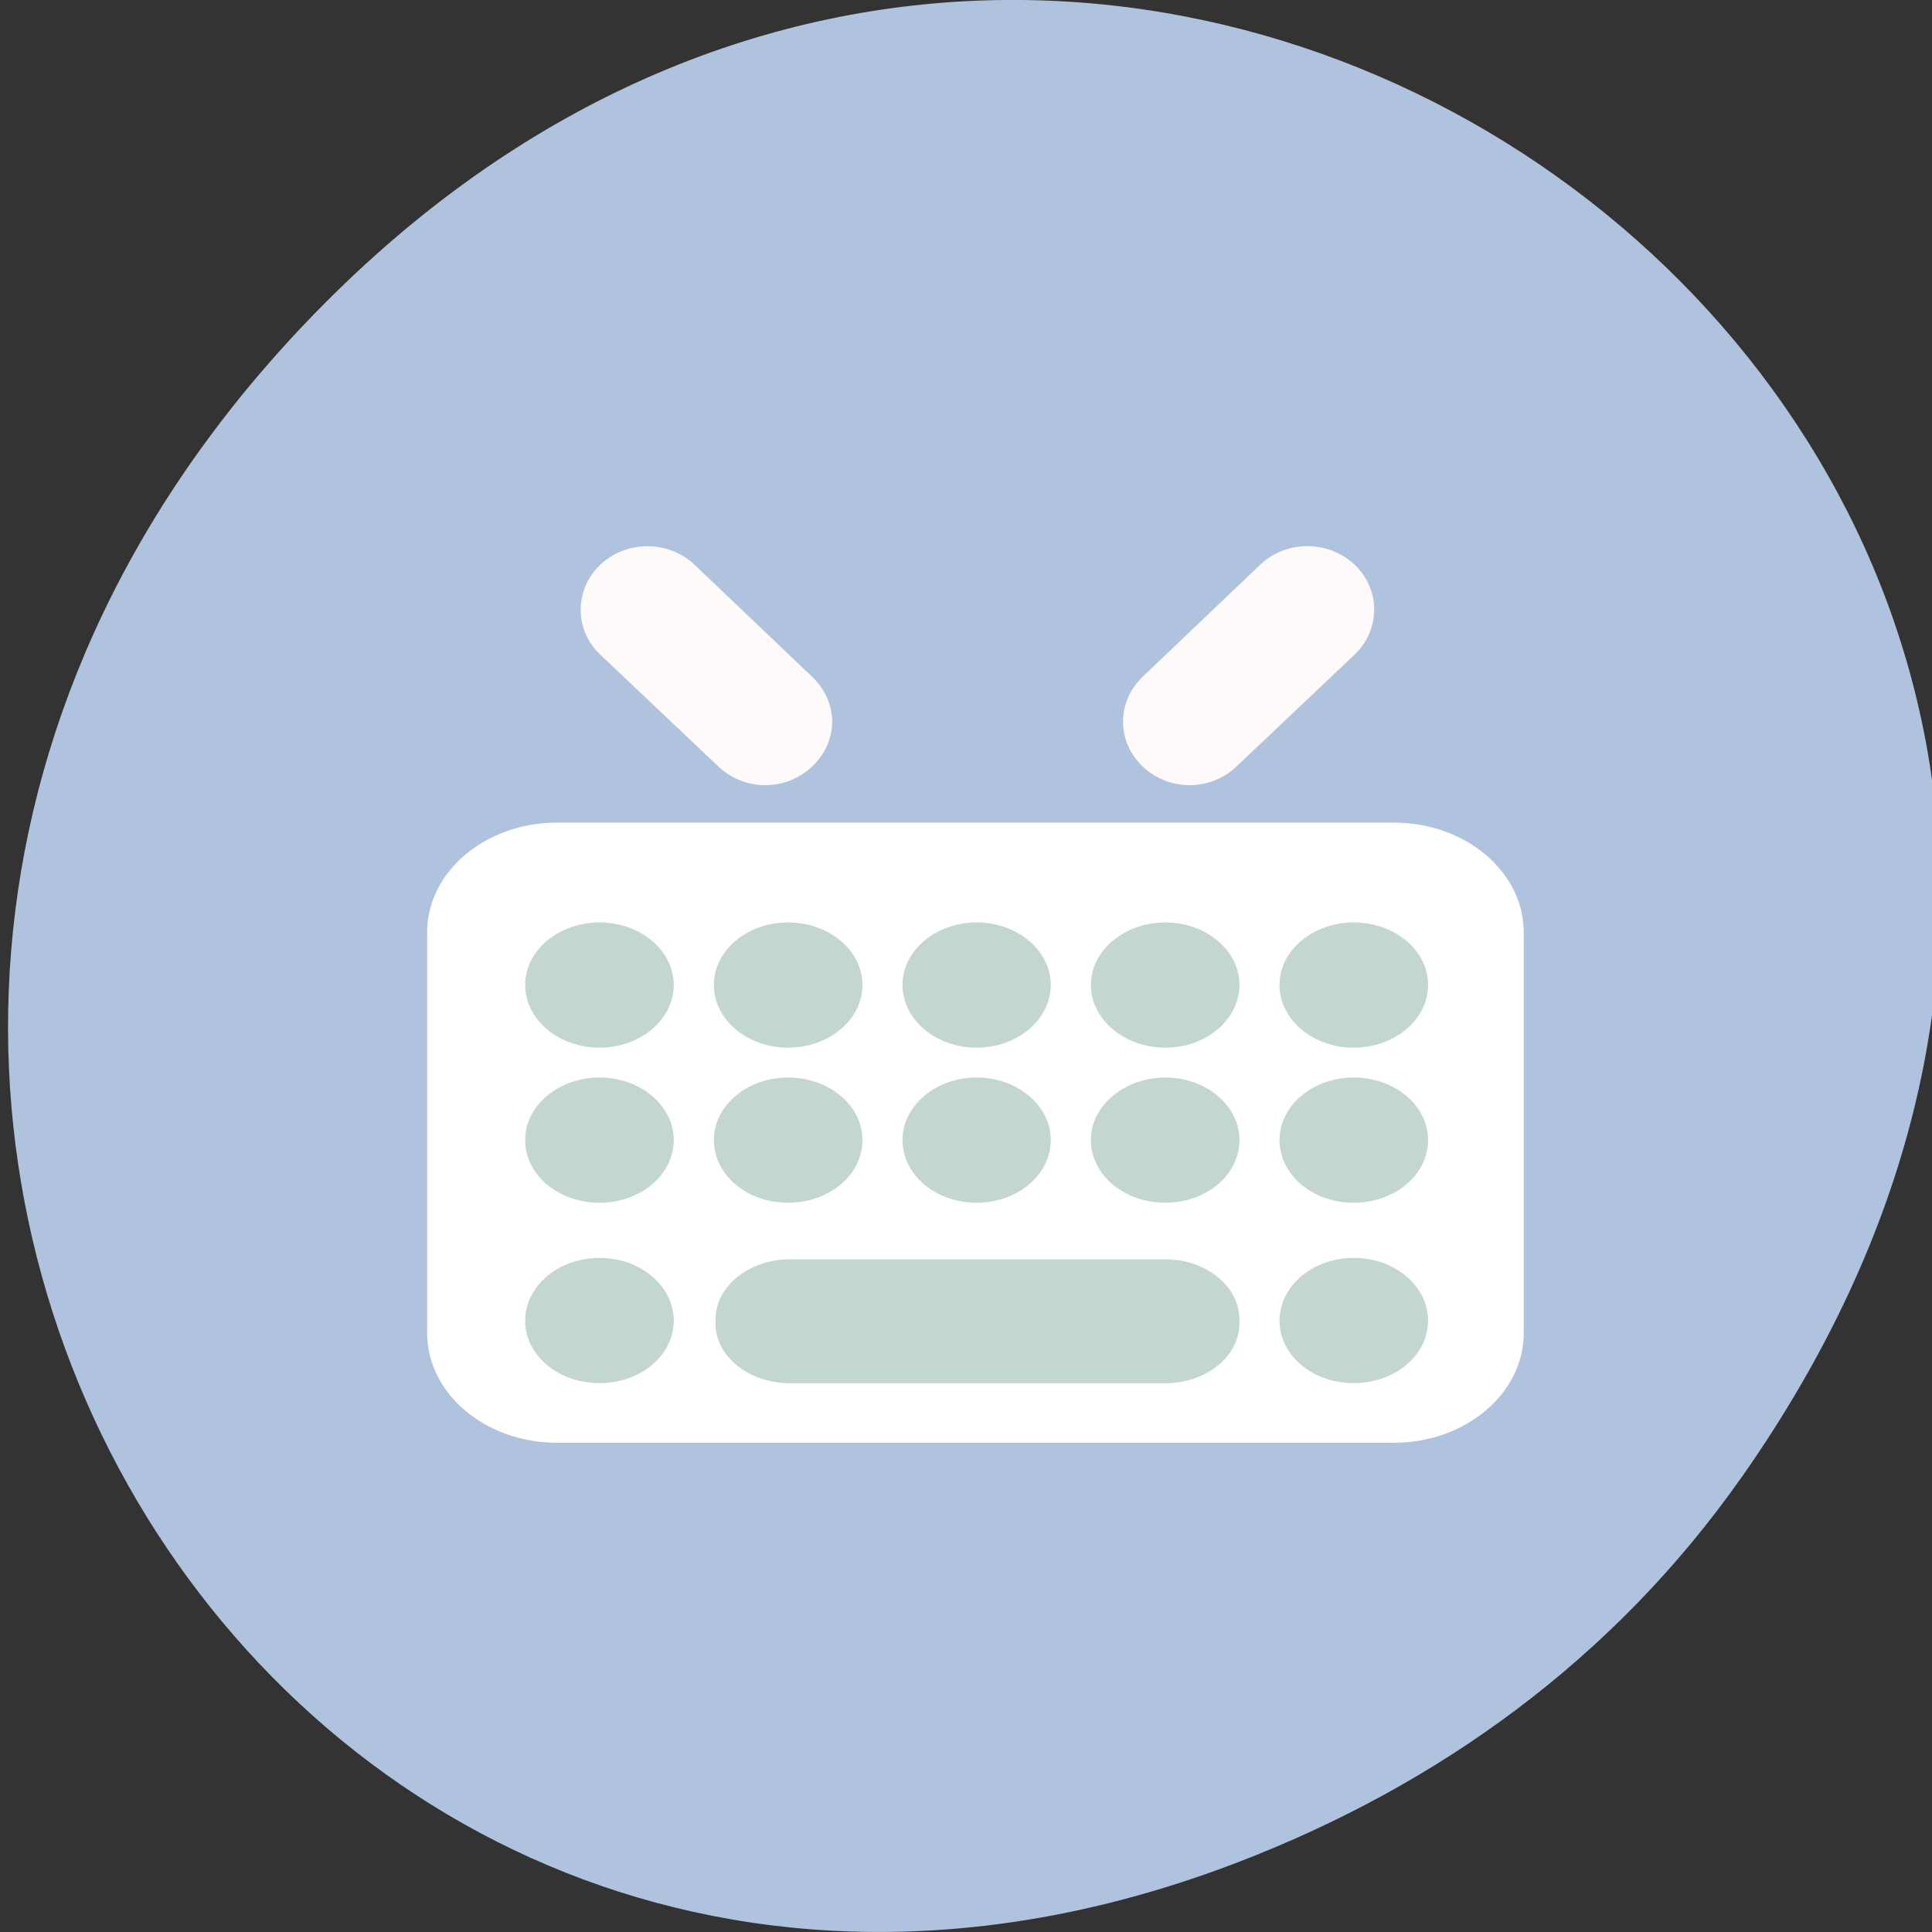 <svg xmlns="http://www.w3.org/2000/svg" viewBox="0 0 22 22"><rect x="0" y="0" width="22" height="22" fill="#333333" stroke="none"/><path d="m 19.828 16.828 c 7.906 -11.25 -6.699 -22.652 -16.02 -13.484 c -8.781 8.641 -0.641 22.059 10.285 17.863 c 2.281 -0.875 4.281 -2.312 5.734 -4.379" style="fill:#b0c3de"/><path d="m 17.203 10.52 c 0 -0.402 -0.336 -0.723 -0.758 -0.723 h -1.898 c -0.422 0 -0.758 0.32 -0.758 0.723 c 0 0.398 0.336 0.719 0.758 0.719 h 1.898 c 0.422 0 0.758 -0.32 0.758 -0.719 m -1.555 -3.582 c 0 -0.184 -0.074 -0.363 -0.223 -0.508 c -0.301 -0.281 -0.777 -0.281 -1.074 0 l -1.34 1.277 c -0.297 0.285 -0.297 0.738 0 1.02 c 0.297 0.285 0.773 0.285 1.07 0 l 1.344 -1.273 c 0.148 -0.141 0.223 -0.328 0.223 -0.516 m 0 7.156 c 0 -0.184 -0.074 -0.371 -0.223 -0.512 l -1.344 -1.273 c -0.297 -0.285 -0.773 -0.285 -1.07 0 c -0.297 0.281 -0.297 0.734 0 1.02 l 1.34 1.277 c 0.297 0.281 0.773 0.281 1.074 0 c 0.148 -0.145 0.223 -0.324 0.223 -0.512 m -3.758 -8.633 c 0 -0.398 -0.34 -0.723 -0.762 -0.723 c -0.418 0 -0.758 0.324 -0.758 0.723 v 1.805 c 0 0.402 0.34 0.727 0.758 0.727 c 0.422 0 0.762 -0.324 0.762 -0.727 m 0 6.504 c 0 -0.402 -0.34 -0.723 -0.762 -0.723 c -0.418 0 -0.758 0.32 -0.758 0.723 v 1.805 c 0 0.402 0.34 0.723 0.758 0.723 c 0.422 0 0.762 -0.32 0.762 -0.723 m -2.414 -7.355 c 0 -0.184 -0.078 -0.371 -0.227 -0.512 l -1.34 -1.277 c -0.297 -0.281 -0.777 -0.281 -1.074 0 c -0.297 0.285 -0.297 0.742 0 1.023 l 1.344 1.273 c 0.297 0.285 0.773 0.285 1.07 0 c 0.148 -0.141 0.227 -0.324 0.227 -0.508 m 0 4.594 c 0 -0.184 -0.078 -0.363 -0.227 -0.504 c -0.297 -0.285 -0.773 -0.285 -1.07 0 l -1.344 1.273 c -0.297 0.281 -0.297 0.738 0 1.023 c 0.297 0.281 0.777 0.281 1.074 0 l 1.34 -1.277 c 0.148 -0.141 0.227 -0.328 0.227 -0.516 m -1.004 -2.297 c 0 -0.398 -0.336 -0.719 -0.758 -0.719 h -1.898 c -0.418 0 -0.758 0.32 -0.758 0.719 c 0 0.402 0.34 0.723 0.758 0.723 h 1.898 c 0.422 0 0.758 -0.32 0.758 -0.723" style="fill:#fffafa"/><path d="m 6.344 9.367 h 9.527 c 0.816 0 1.48 0.559 1.48 1.25 v 4.562 c 0 0.691 -0.664 1.25 -1.48 1.25 h -9.527 c -0.816 0 -1.48 -0.559 -1.48 -1.25 v -4.562 c 0 -0.691 0.664 -1.25 1.48 -1.25" style="fill:#fff"/><g style="fill:#c3d6cf"><path d="m 6.828 10.504 c 0.465 0 0.844 0.32 0.844 0.711 c 0 0.395 -0.379 0.715 -0.844 0.715 c -0.469 0 -0.848 -0.32 -0.848 -0.715 c 0 -0.391 0.379 -0.711 0.848 -0.711"/><path d="m 8.973 10.504 c 0.469 0 0.848 0.32 0.848 0.711 c 0 0.395 -0.379 0.715 -0.848 0.715 c -0.465 0 -0.844 -0.32 -0.844 -0.715 c 0 -0.391 0.379 -0.711 0.844 -0.711"/><path d="m 11.121 10.504 c 0.465 0 0.844 0.32 0.844 0.711 c 0 0.395 -0.379 0.715 -0.844 0.715 c -0.465 0 -0.844 -0.32 -0.844 -0.715 c 0 -0.391 0.379 -0.711 0.844 -0.711"/><path d="m 13.27 10.504 c 0.465 0 0.844 0.32 0.844 0.711 c 0 0.395 -0.379 0.715 -0.844 0.715 c -0.465 0 -0.848 -0.32 -0.848 -0.715 c 0 -0.391 0.383 -0.711 0.848 -0.711"/><path d="m 15.414 10.504 c 0.469 0 0.848 0.32 0.848 0.711 c 0 0.395 -0.379 0.715 -0.848 0.715 c -0.465 0 -0.844 -0.32 -0.844 -0.715 c 0 -0.391 0.379 -0.711 0.844 -0.711"/><path d="m 6.828 12.27 c 0.465 0 0.844 0.32 0.844 0.711 c 0 0.398 -0.379 0.715 -0.844 0.715 c -0.469 0 -0.848 -0.316 -0.848 -0.715 c 0 -0.391 0.379 -0.711 0.848 -0.711"/><path d="m 8.973 12.27 c 0.469 0 0.848 0.32 0.848 0.711 c 0 0.398 -0.379 0.715 -0.848 0.715 c -0.465 0 -0.844 -0.316 -0.844 -0.715 c 0 -0.391 0.379 -0.711 0.844 -0.711"/><path d="m 11.121 12.27 c 0.465 0 0.844 0.32 0.844 0.711 c 0 0.398 -0.379 0.715 -0.844 0.715 c -0.465 0 -0.844 -0.316 -0.844 -0.715 c 0 -0.391 0.379 -0.711 0.844 -0.711"/><path d="m 13.27 12.27 c 0.465 0 0.844 0.32 0.844 0.711 c 0 0.398 -0.379 0.715 -0.844 0.715 c -0.465 0 -0.848 -0.316 -0.848 -0.715 c 0 -0.391 0.383 -0.711 0.848 -0.711"/><path d="m 15.414 12.27 c 0.469 0 0.848 0.32 0.848 0.711 c 0 0.398 -0.379 0.715 -0.848 0.715 c -0.465 0 -0.844 -0.316 -0.844 -0.715 c 0 -0.391 0.379 -0.711 0.844 -0.711"/><path d="m 6.828 14.324 c 0.465 0 0.844 0.32 0.844 0.715 c 0 0.395 -0.379 0.711 -0.844 0.711 c -0.469 0 -0.848 -0.316 -0.848 -0.711 c 0 -0.395 0.379 -0.715 0.848 -0.715"/><path d="m 8.996 14.34 h 4.273 c 0.465 0 0.844 0.309 0.844 0.684 v 0.047 c 0 0.375 -0.379 0.68 -0.844 0.68 h -4.273 c -0.469 0 -0.848 -0.305 -0.848 -0.68 v -0.047 c 0 -0.375 0.379 -0.684 0.848 -0.684"/><path d="m 15.414 14.324 c 0.469 0 0.848 0.32 0.848 0.715 c 0 0.395 -0.379 0.711 -0.848 0.711 c -0.465 0 -0.844 -0.316 -0.844 -0.711 c 0 -0.395 0.379 -0.715 0.844 -0.715"/></g><path d="m 10.066 3.914 h 2.238 v 5.035 h -2.238" style="fill:#b0c3de"/></svg>